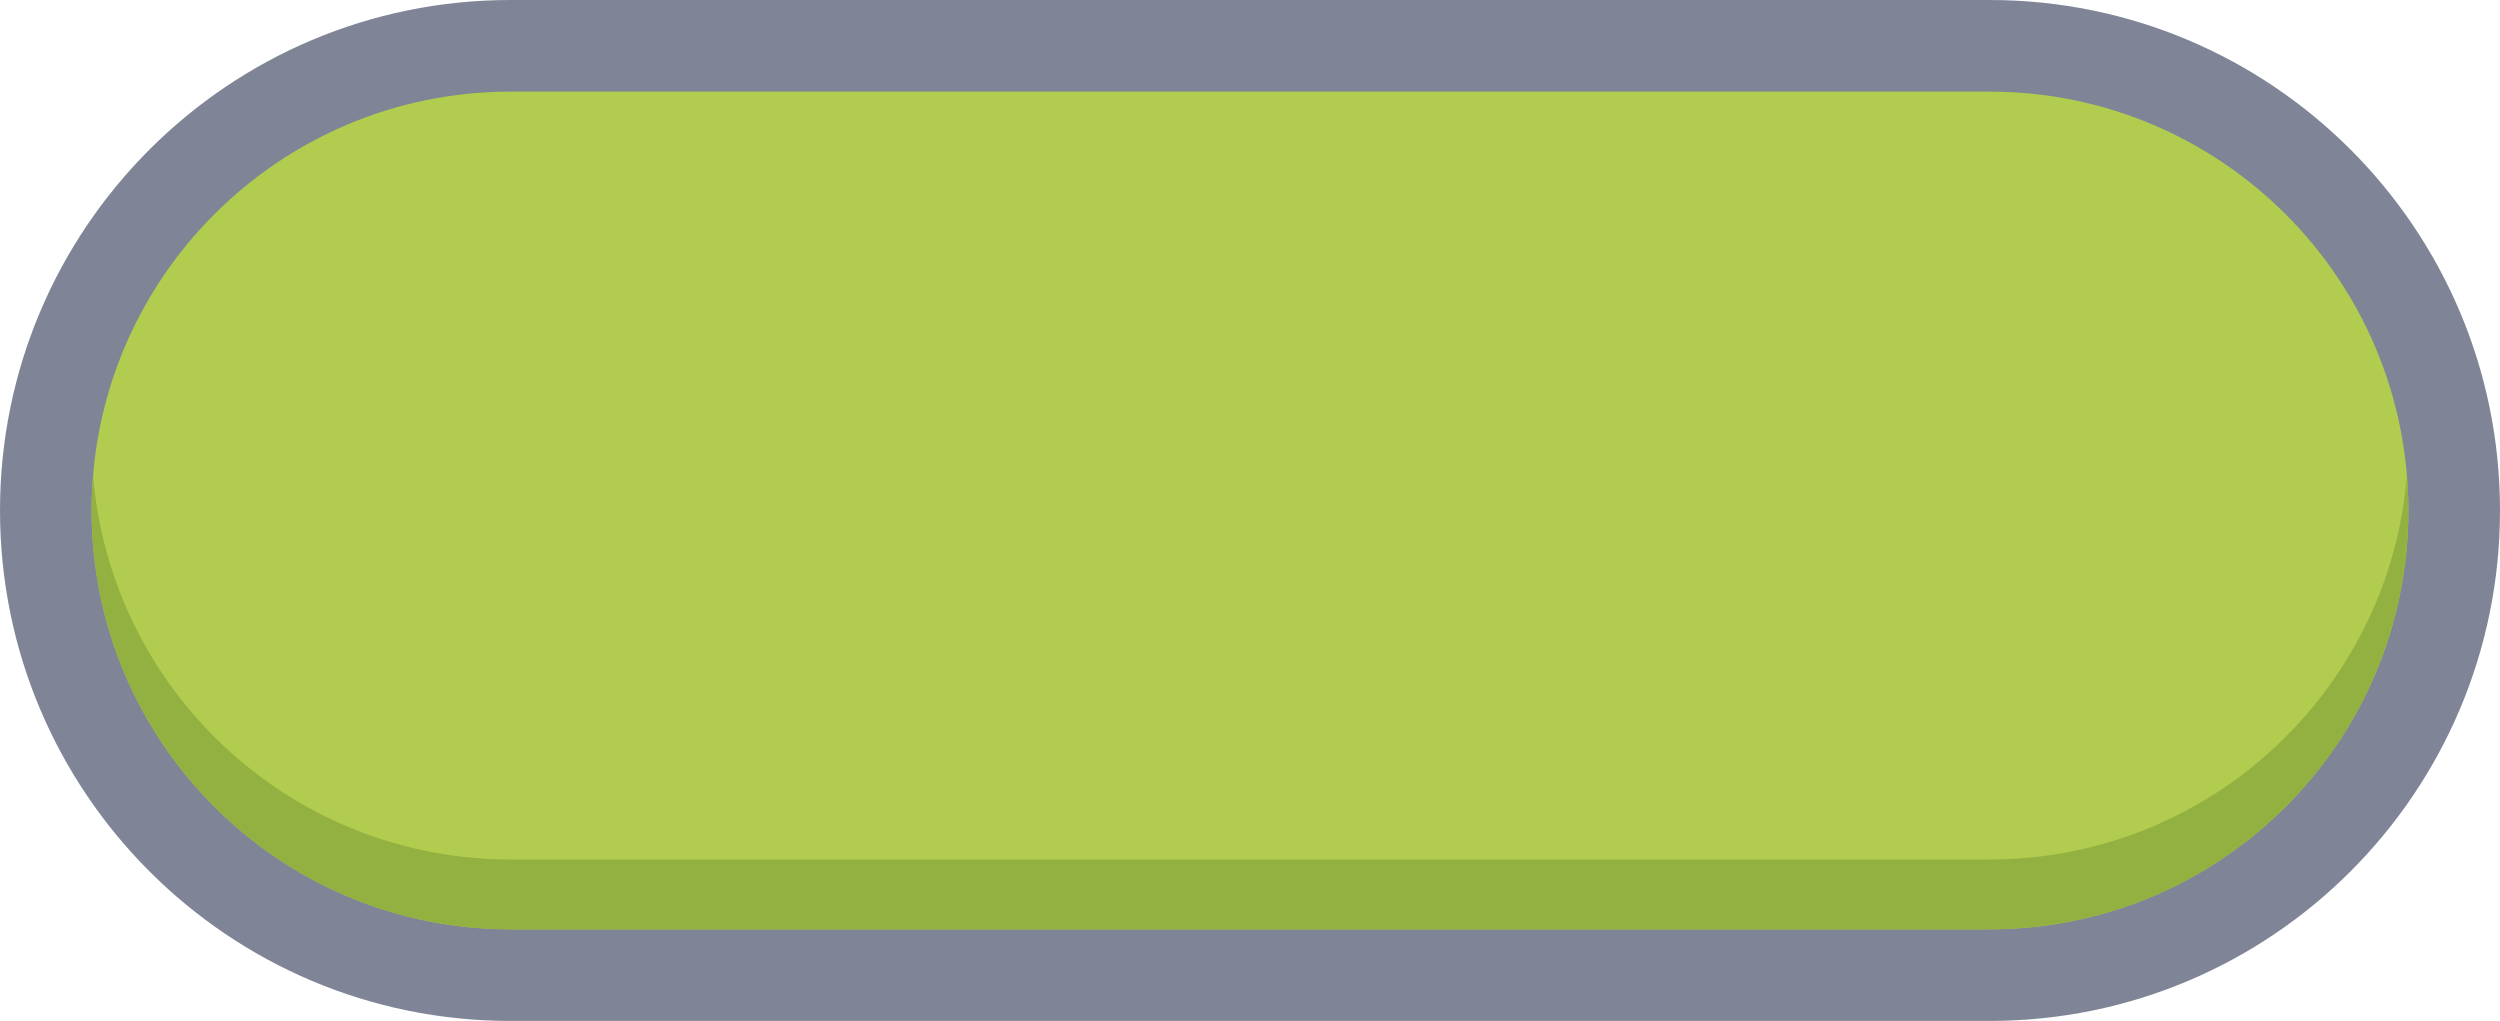 <?xml version="1.0" encoding="UTF-8"?>
<svg width="191px" height="78px" viewBox="0 0 191 78" version="1.1" xmlns="http://www.w3.org/2000/svg" xmlns:xlink="http://www.w3.org/1999/xlink">
    <!-- Generator: Sketch 59.1 (86144) - https://sketch.com -->
    <title>Trick-Button-BG</title>
    <desc>Created with Sketch.</desc>
    <g id="Trick-Button-BG" stroke="none" stroke-width="1" fill="none" fill-rule="evenodd">
        <g id="BG">
            <path d="M152,0 C173.539,0 191,17.461 191,39 C191,60.539 173.539,78 152,78 L39,78 C17.461,78 0,60.539 0,39 C0,17.461 17.461,0 39,0 L152,0 Z" id="Trick-button-border" fill-opacity="0.5" fill="#000C2E" fill-rule="nonzero"></path>
            <path d="M39,7 L152,7 C169.673,7 184,21.327 184,39 C184,56.673 169.673,71 152,71 L39,71 C21.327,71 7,56.673 7,39 C7,21.327 21.327,7 39,7 Z" id="Trick-button-body" fill="#B1CC4E"></path>
            <path d="M184,38.999 C184,56.672 169.673,70.999 152,70.999 L39,70.999 C21.327,70.999 7,56.672 7,38.999 C7,38.101 7.037,37.212 7.11,36.333 C8.451,52.594 21.951,65.407 38.498,65.662 L39,65.666 L152,65.666 C168.775,65.666 182.535,52.758 183.89,36.333 C183.963,37.212 184,38.101 184,38.999 Z" id="Trick-button-bottom" fill="#93B141"></path>
        </g>
    </g>
</svg>